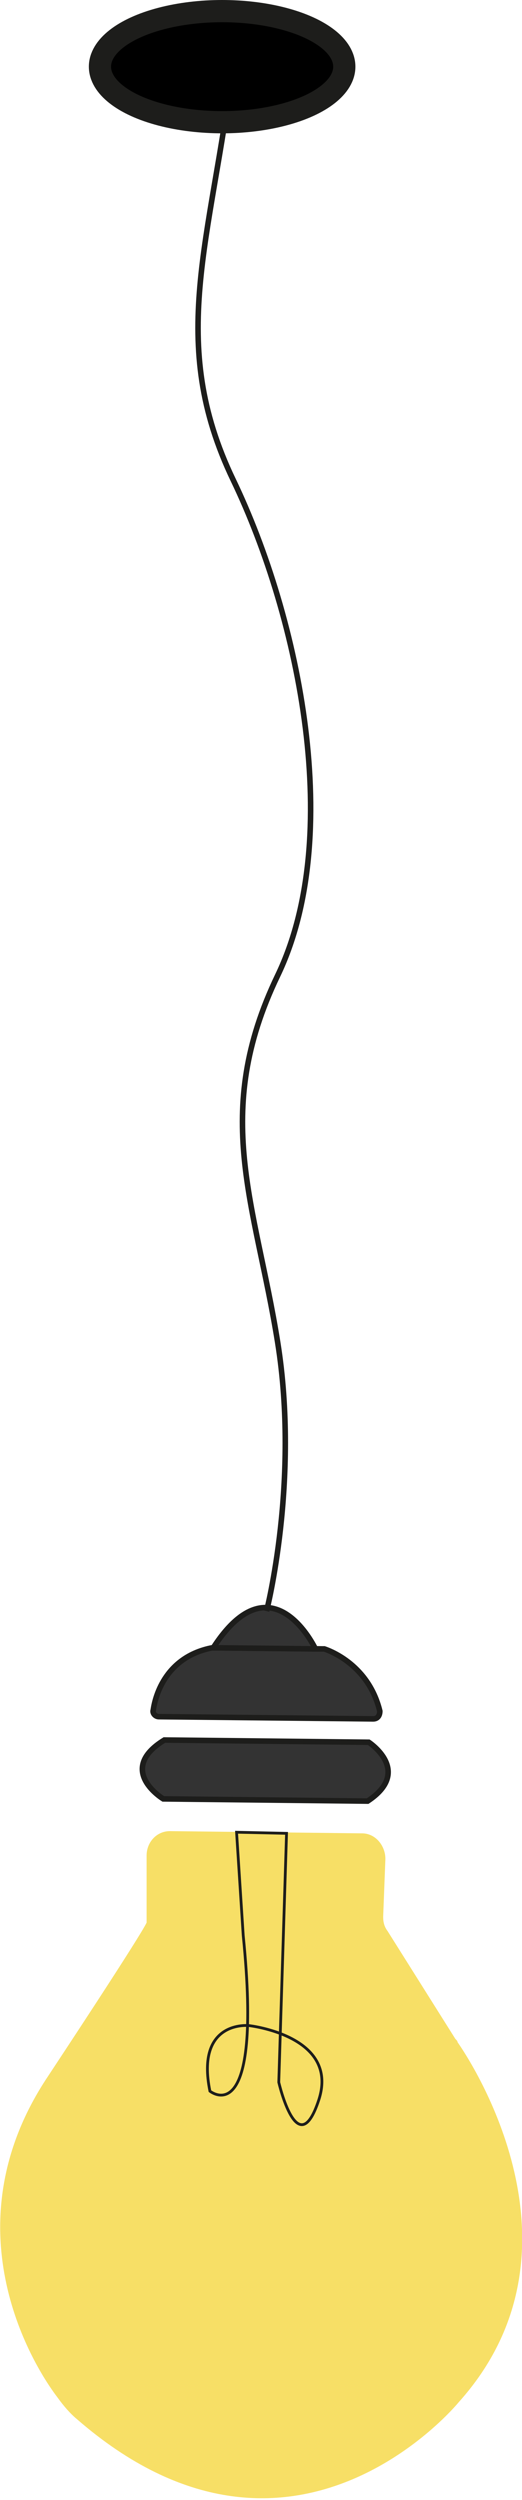 <?xml version="1.0" encoding="utf-8"?>
<!-- Generator: Adobe Illustrator 23.0.3, SVG Export Plug-In . SVG Version: 6.00 Build 0)  -->
<svg version="1.1" xmlns="http://www.w3.org/2000/svg" xmlns:xlink="http://www.w3.org/1999/xlink" x="0px" y="0px"
	 viewBox="0 0 47 225" style="enable-background:new 0 0 47 225;" xml:space="preserve">
<style type="text/css">
	.lampen0{fill:#F7DF66;}
	.lampen1{fill:none;stroke:#1D1D1B;stroke-width:0.25;stroke-miterlimit:10;}
	.lampen2{fill:#333333;stroke:#1D1D1B;stroke-width:0.5;stroke-miterlimit:10;}
	.lampen3{fill:none;stroke:#1D1D1B;stroke-width:0.5;stroke-miterlimit:10;}
	.lampen4{stroke:#1D1D1B;stroke-width:2;stroke-miterlimit:10;}
</style>
<g id="paere">
	<path id="pare" class="lampen0" d="M4.1,187.2c9.7-14.7,9.1-14.2,9.1-14.2l0-6c0-1.2,0.9-2.2,2.1-2.2l17.3,0.2c1.2,0,2.1,1.1,2.1,2.3
		l-0.2,5.2c0,0.5,0.1,0.9,0.4,1.3l6.1,9.7c0.1,0.1,0.2,0.2,0.2,0.3c1.2,1.7,12.4,18.7,0.1,32.4c0,0-15,18.4-34.4,1.5
		c-0.6-0.5-1.2-1.2-1.7-1.9C2.6,212.4-4.4,200.3,4.1,187.2z"/>
</g>
<g id="lampeline">
	<path class="lampen1" d="M25.8,165l-0.7,22.4c0,0,1.7,7.4,3.6,1.6s-6.3-6.7-6.3-6.7s-4.8-0.5-3.5,5.9c0,0,4.8,3.9,3-14l-0.6-9.3
		L25.8,165z"/>
	<g id="outline">
		<path class="lampen2" d="M33.2,156.8c0,0,4,2.6-0.1,5.3l-18.4-0.2c0,0-4.3-2.6,0.1-5.3L33.2,156.8z"/>
		<path class="lampen2" d="M33.6,154.7l-19.3-0.2c-0.3,0-0.6-0.3-0.5-0.6c0.2-1.4,1.2-4.8,5.3-5.6c0,0,0.1,0,0.1,0l9.8,0.1
			c0.1,0,0.1,0,0.2,0c0.6,0.2,4,1.5,5,5.6C34.2,154.4,34,154.7,33.6,154.7z"/>
		<path class="lampen2" d="M28.4,148.4c0,0-3.9-8.3-9.2-0.1L28.4,148.4z"/>
		<path class="lampen3" d="M21,5.7c-2,16.1-6,25,0,37.5s10,32.1,4,44.6s-2,20.5,0,33s-1,24.2-1,24.2"/>
		<ellipse class="lampen4" cx="20" cy="6" rx="11" ry="5"/>
	</g>
</g>
</svg>
